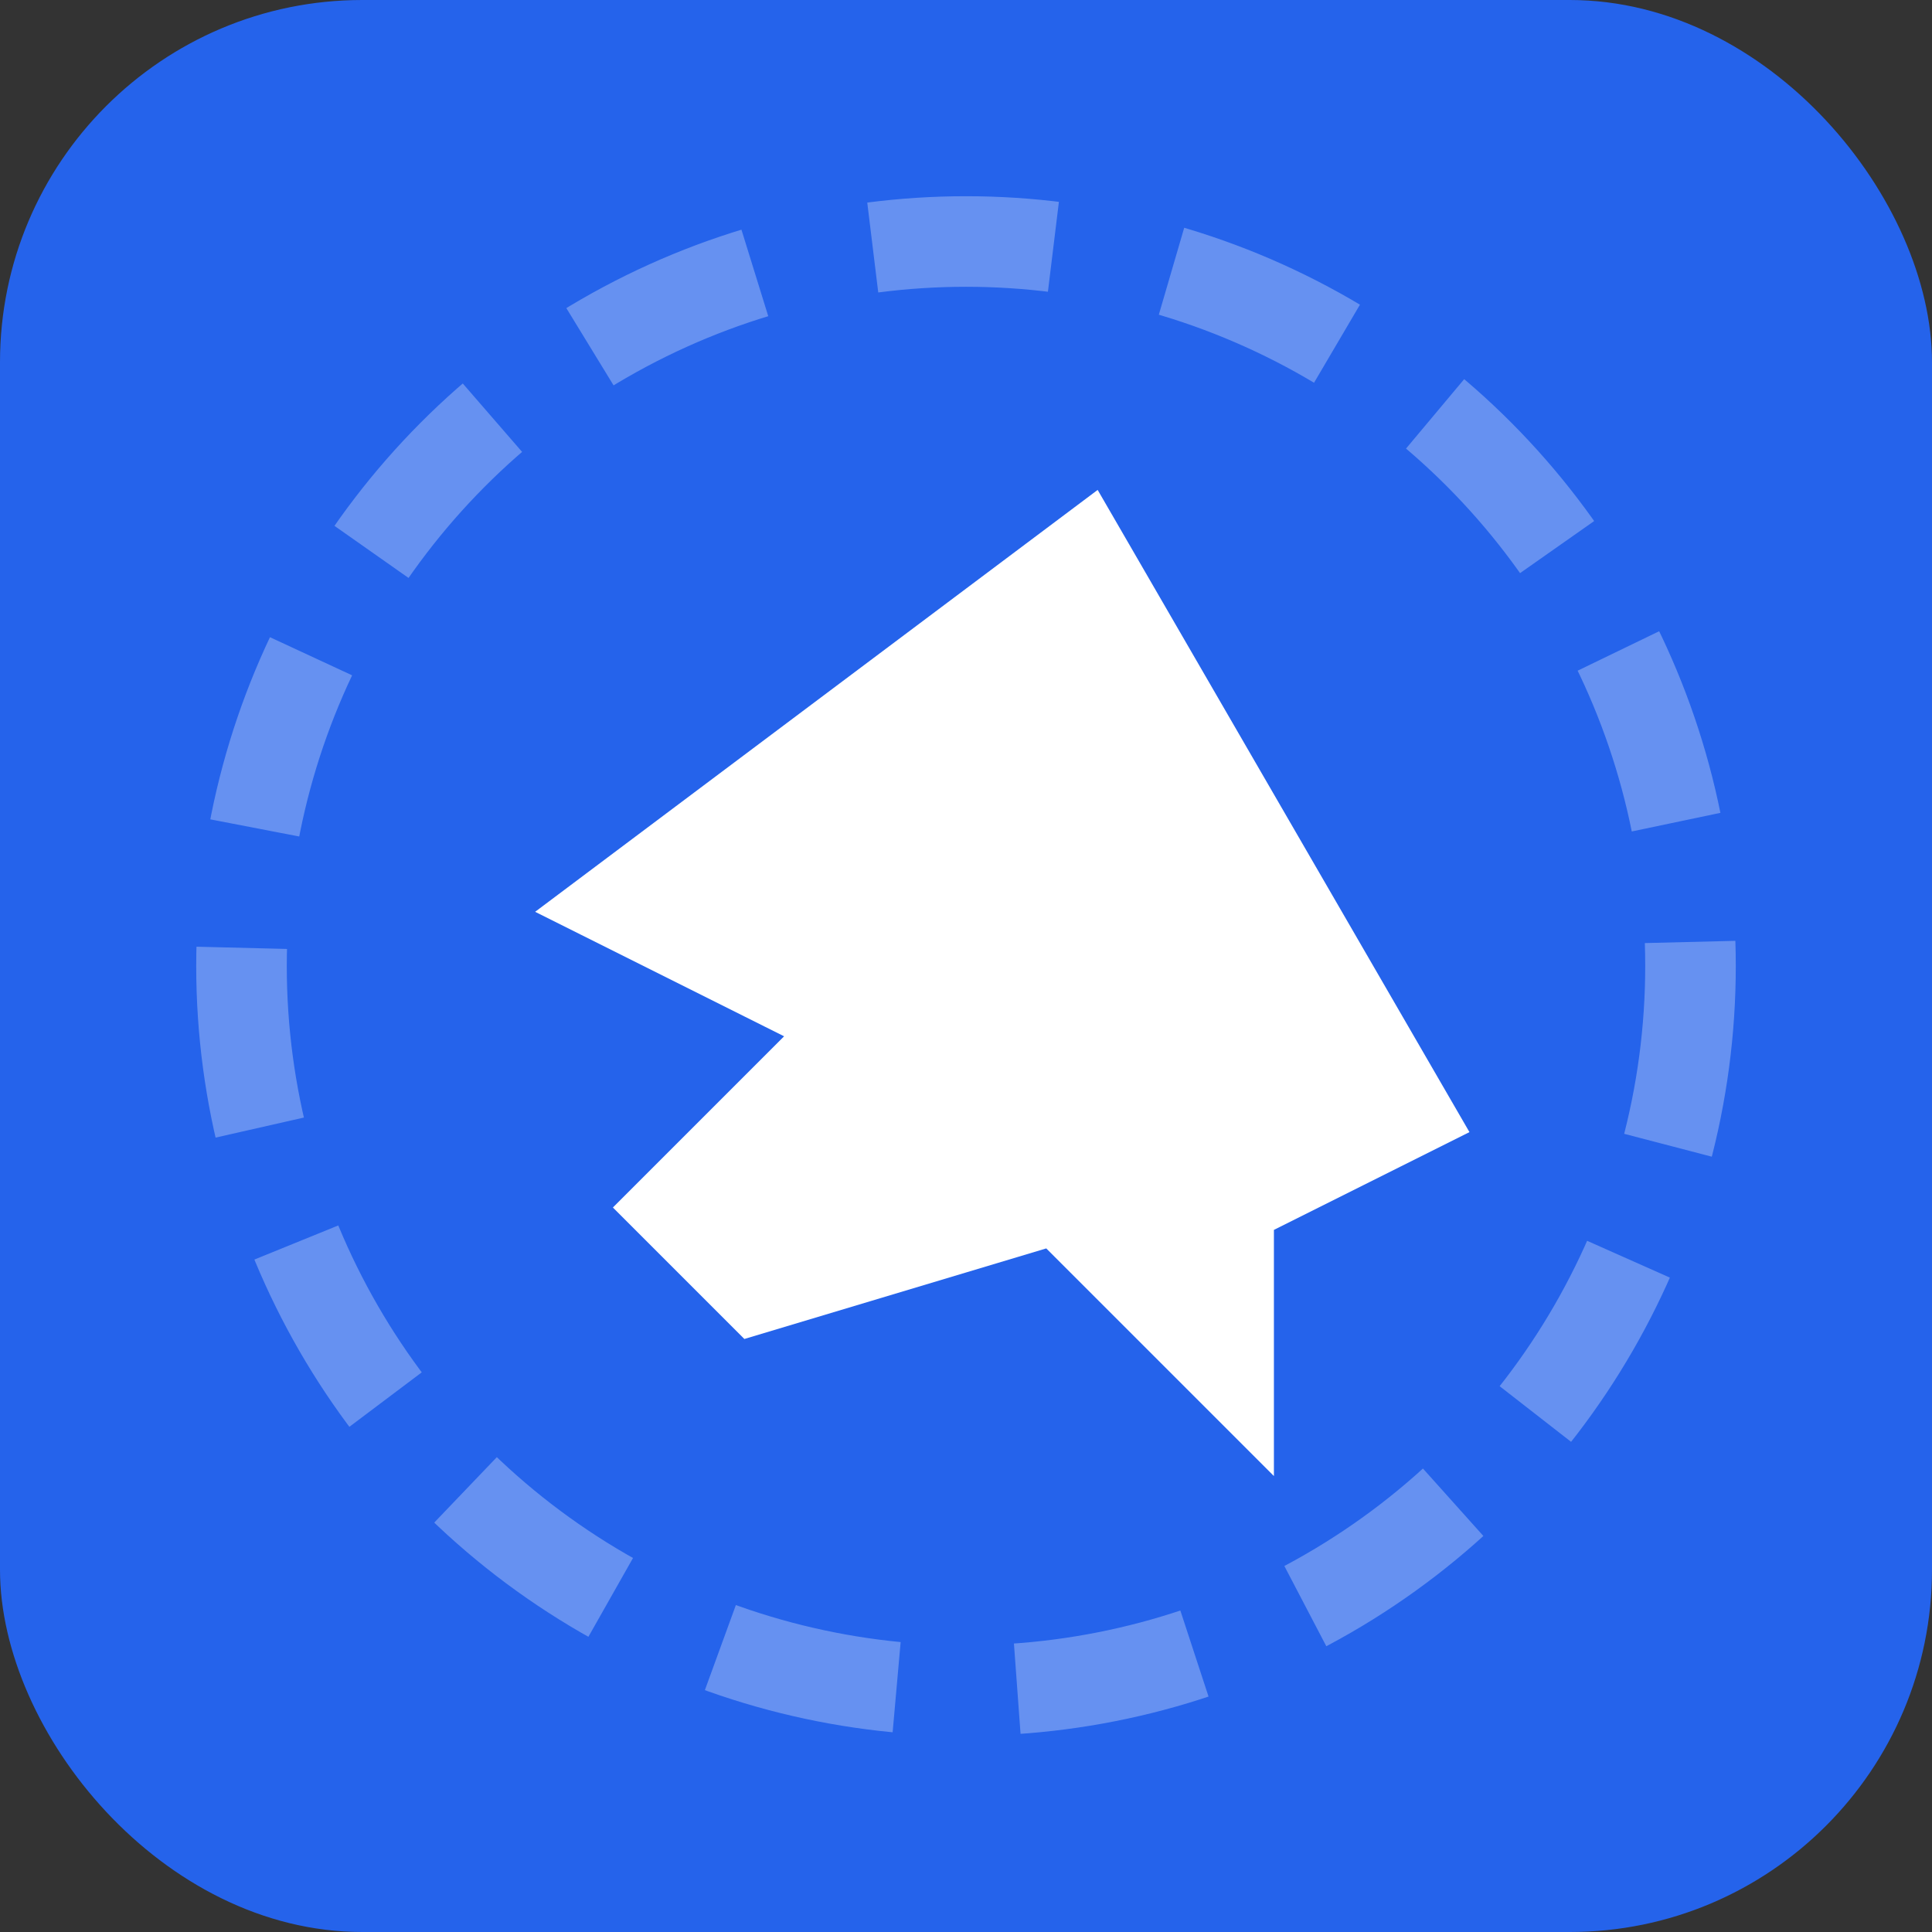 <svg xmlns="http://www.w3.org/2000/svg" viewBox="0 0 32 32" fill="none">
  <rect x="0" y="0" width="32" height="32" fill="#333333" stroke="none"/>
  <!-- Voygent favicon - Travel icon -->
  <rect width="32" height="32" rx="6" fill="#2563eb"/>

  <!-- Airplane symbol -->
  <g transform="translate(8, 8)" fill="#ffffff">
    <path d="M10 1L2 7l4 2-3 3 1.5 1.5 5-1.5 3 3v-3l3-1.5z" stroke="#ffffff" stroke-width="1.2"/>
  </g>

  <!-- Globe arc accent -->
  <circle cx="16" cy="16" r="12" fill="none" stroke="#ffffff" stroke-width="1.5" stroke-dasharray="3,2" opacity="0.3"/>
</svg>
